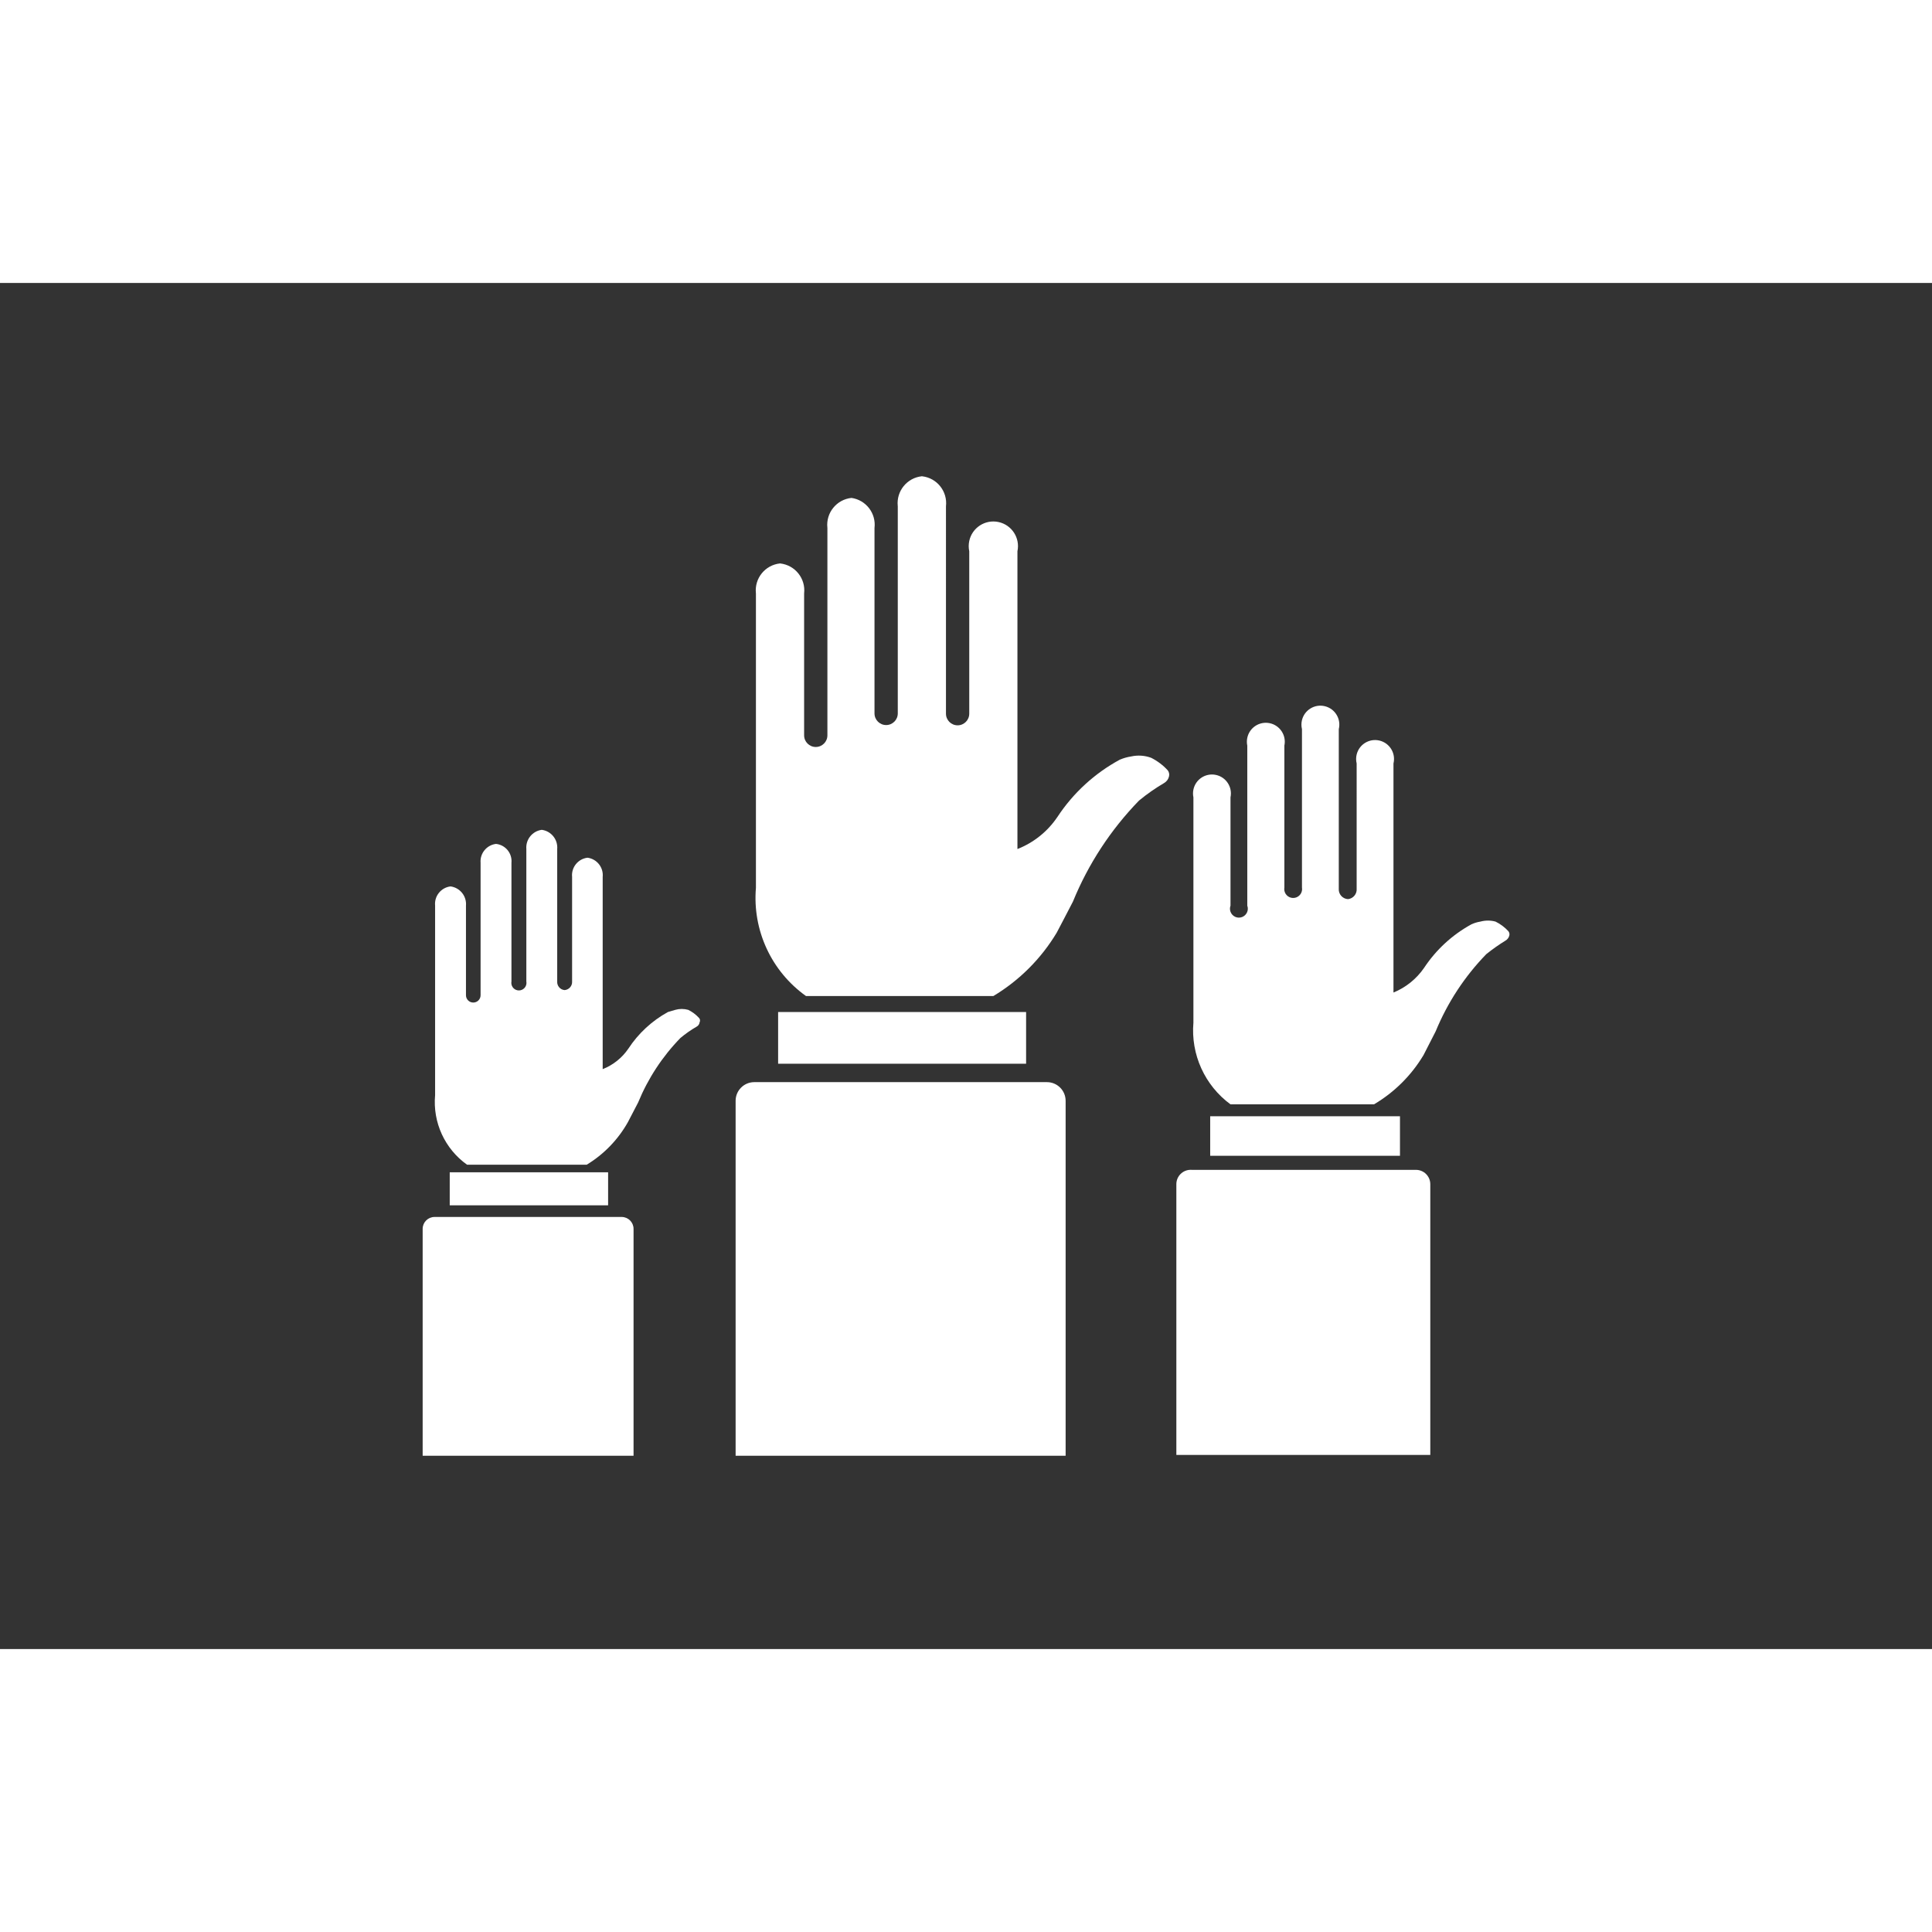 <svg version="1.1" id="Layer_1" xmlns="http://www.w3.org/2000/svg"
xmlns:xlink="http://www.w3.org/1999/xlink" x="0px" y="0px" width="841.889px"
height="595.281px" viewBox="0 0 841.889 595.281" enable-background="new 0 0 841.889 
595.281" xml:space="preserve" class="v-icon__component theme--light" style="font-size: 50px; height: 50px; width: 50px;"><rect x="0" y="0" width="841.889" height="595.281" fill="#333333" stroke="none"/><title>participacion</title><path fill="#FFFFFF" d="M508.832,212.347c-2.05-2.229-4.488-4.068-7.195-5.427c-2.793-1.033-5.824-1.238-8.73-0.59c-1.705,0.26-3.37,0.735-4.955,1.416c-10.957,5.935-20.277,14.485-27.133,24.892c-4.26,6.344-10.35,11.24-17.46,14.038V116.909c1.236-5.799-2.462-11.501-8.261-12.737s-11.502,2.462-12.737,8.261c-0.315,1.476-0.315,3.001,0,4.477v70.782c0,2.802-2.271,5.073-5.073,5.073s-5.072-2.271-5.072-5.073V97.326c0.751-6.472-3.886-12.327-10.357-13.079c-0.048-0.006-0.095-0.011-0.143-0.016c-6.479,0.673-11.188,6.473-10.515,12.953c0.005,0.047,0.011,0.095,0.016,0.142v90.247c0,2.802-2.271,5.073-5.072,5.073c-2.802,0-5.073-2.271-5.073-5.073v-80.81c0.771-6.364-3.682-12.18-10.027-13.095c-6.48,0.673-11.188,6.473-10.515,12.953c0.005,0.047,0.01,0.095,0.016,0.142v90.365c0,2.802-2.271,5.073-5.073,5.073s-5.072-2.271-5.072-5.073v-61.816c0.751-6.472-3.886-12.327-10.357-13.079c-0.048-0.005-0.095-0.011-0.143-0.016c-6.48,0.674-11.188,6.473-10.515,12.953c0.005,0.047,0.01,0.095,0.016,0.142v128.234c-1.572,18.48,6.725,36.419,21.824,47.188h81.636c11.325-6.8,20.806-16.28,27.605-27.605c2.595-4.837,4.837-9.319,7.078-13.566c6.687-16.377,16.459-31.315,28.785-44.003c3.446-2.846,7.115-5.409,10.971-7.668c1.093-0.64,1.863-1.711,2.123-2.949C509.631,214.033,509.414,213.078,508.832,212.347z"></path><path fill="#FFFFFF"
d="M328.573,348.25h127.645c4.495,0,8.14,3.645,8.14,8.14l0,0v154.66l0,0H320.552l0,0V356.272C320.615,351.868,324.17,348.313,328.573,348.25z"></path><rect x="339.073" y="317.695" fill="#FFFFFF" width="108.061" height="22.533"></rect><path fill="#FFFFFF" 
d="M657.24,282.422c-1.578-1.706-3.458-3.105-5.544-4.129c-2.162-0.592-4.444-0.592-6.606,0c-1.346,0.213-2.655,0.61-3.894,1.18c-8.328,4.552-15.416,11.073-20.645,18.993c-3.306,4.799-7.938,8.529-13.331,10.736v-99.804c1.083-4.431-1.632-8.899-6.062-9.982c-4.431-1.082-8.899,1.632-9.982,6.062c-0.314,1.288-0.314,2.632,0,3.92V263.9c0.207,2.307-1.473,4.354-3.774,4.602c-2.343-0.122-4.143-2.12-4.021-4.462c0.002-0.047,0.005-0.093,0.009-0.14v-69.484c1.083-4.431-1.632-8.899-6.062-9.981c-4.431-1.083-8.899,1.631-9.982,6.062c-0.314,1.288-0.314,2.632,0,3.92v69.013c0.373,2.117-1.041,4.137-3.159,4.51c-2.117,0.372-4.136-1.042-4.509-3.159c-0.078-0.447-0.078-0.904,0-1.351v-61.816c0.939-4.463-1.918-8.843-6.381-9.781c-4.463-0.939-8.842,1.917-9.781,6.381c-0.235,1.121-0.235,2.279,0,3.4v69.721c0.737,2.02-0.303,4.255-2.322,4.992c-2.02,0.736-4.254-0.303-4.991-2.322c-0.315-0.862-0.315-1.808,0-2.67v-47.188c0.938-4.463-1.918-8.842-6.381-9.781s-8.843,1.918-9.781,6.381c-0.236,1.121-0.236,2.279,0,3.4v98.152c-1.186,13.88,4.937,27.377,16.162,35.627h62.524c8.877-5.241,16.299-12.623,21.588-21.471l5.309-10.382c5.146-12.51,12.633-23.922,22.061-33.622c2.67-2.135,5.467-4.104,8.376-5.898c0.834-0.489,1.431-1.3,1.652-2.241C657.869,283.641,657.694,282.938,657.24,282.422z"></path><path fill="#FFFFFF"
d="M519.332,386.472h97.68c3.453,0,6.252,2.799,6.252,6.252v117.971l0,0H512.608l0,0V392.724c-0.01-3.453,2.781-6.26,6.234-6.27C519.006,386.454,519.169,386.46,519.332,386.472z"></path><rect x="527.354" y="363.114" fill="#FFFFFF" width="82.698" height="17.224"></rect><path fill="#FFFFFF" 
d="M304.508,320.173c-1.309-1.415-2.869-2.575-4.602-3.421c-1.851-0.524-3.812-0.524-5.662,0l-3.186,0.943c-6.955,3.823-12.869,9.291-17.224,15.927c-2.748,4.048-6.654,7.173-11.207,8.966v-83.76c0.419-4.117-2.505-7.824-6.606-8.376c-4.149,0.493-7.14,4.218-6.725,8.376v45.536c0.135,1.95-1.337,3.641-3.287,3.774c-0.005,0.001-0.011,0.001-0.016,0.001c-1.909-0.187-3.322-1.861-3.186-3.775v-57.688c0.352-4.139-2.607-7.824-6.725-8.376c-4.116,0.552-7.075,4.237-6.724,8.376v57.688c0.343,1.792-0.831,3.523-2.623,3.866c-1.792,0.344-3.522-0.831-3.865-2.623c-0.079-0.41-0.079-0.832,0-1.243v-51.671c0.412-4.134-2.593-7.824-6.725-8.258c-4.1,0.493-7.071,4.144-6.725,8.258v57.688c0.001,1.759-1.425,3.186-3.184,3.187s-3.186-1.425-3.187-3.184c0-0.001,0-0.002,0-0.003v-39.049c0.352-4.139-2.607-7.824-6.725-8.376c-4.149,0.493-7.139,4.218-6.725,8.376v82.58c-1.079,11.861,4.222,23.405,13.921,30.318h52.144c7.469-4.531,13.645-10.91,17.931-18.521l4.483-8.612c4.286-10.447,10.533-19.979,18.403-28.077c2.212-1.854,4.58-3.511,7.078-4.954c0.715-0.38,1.199-1.085,1.298-1.888C305.219,321.508,305.073,320.68,304.508,320.173z"></path><path fill="#FFFFFF" d="M189.368,406.999h81.518c2.867,0,5.19,2.324,5.19,5.191v98.859l0,0h-91.898l0,0V412.19C184.178,409.323,186.501,406.999,189.368,406.999z"></path><rect x="195.975" y="387.534" fill="#FFFFFF" width="69.013" height="14.393"></rect></svg>